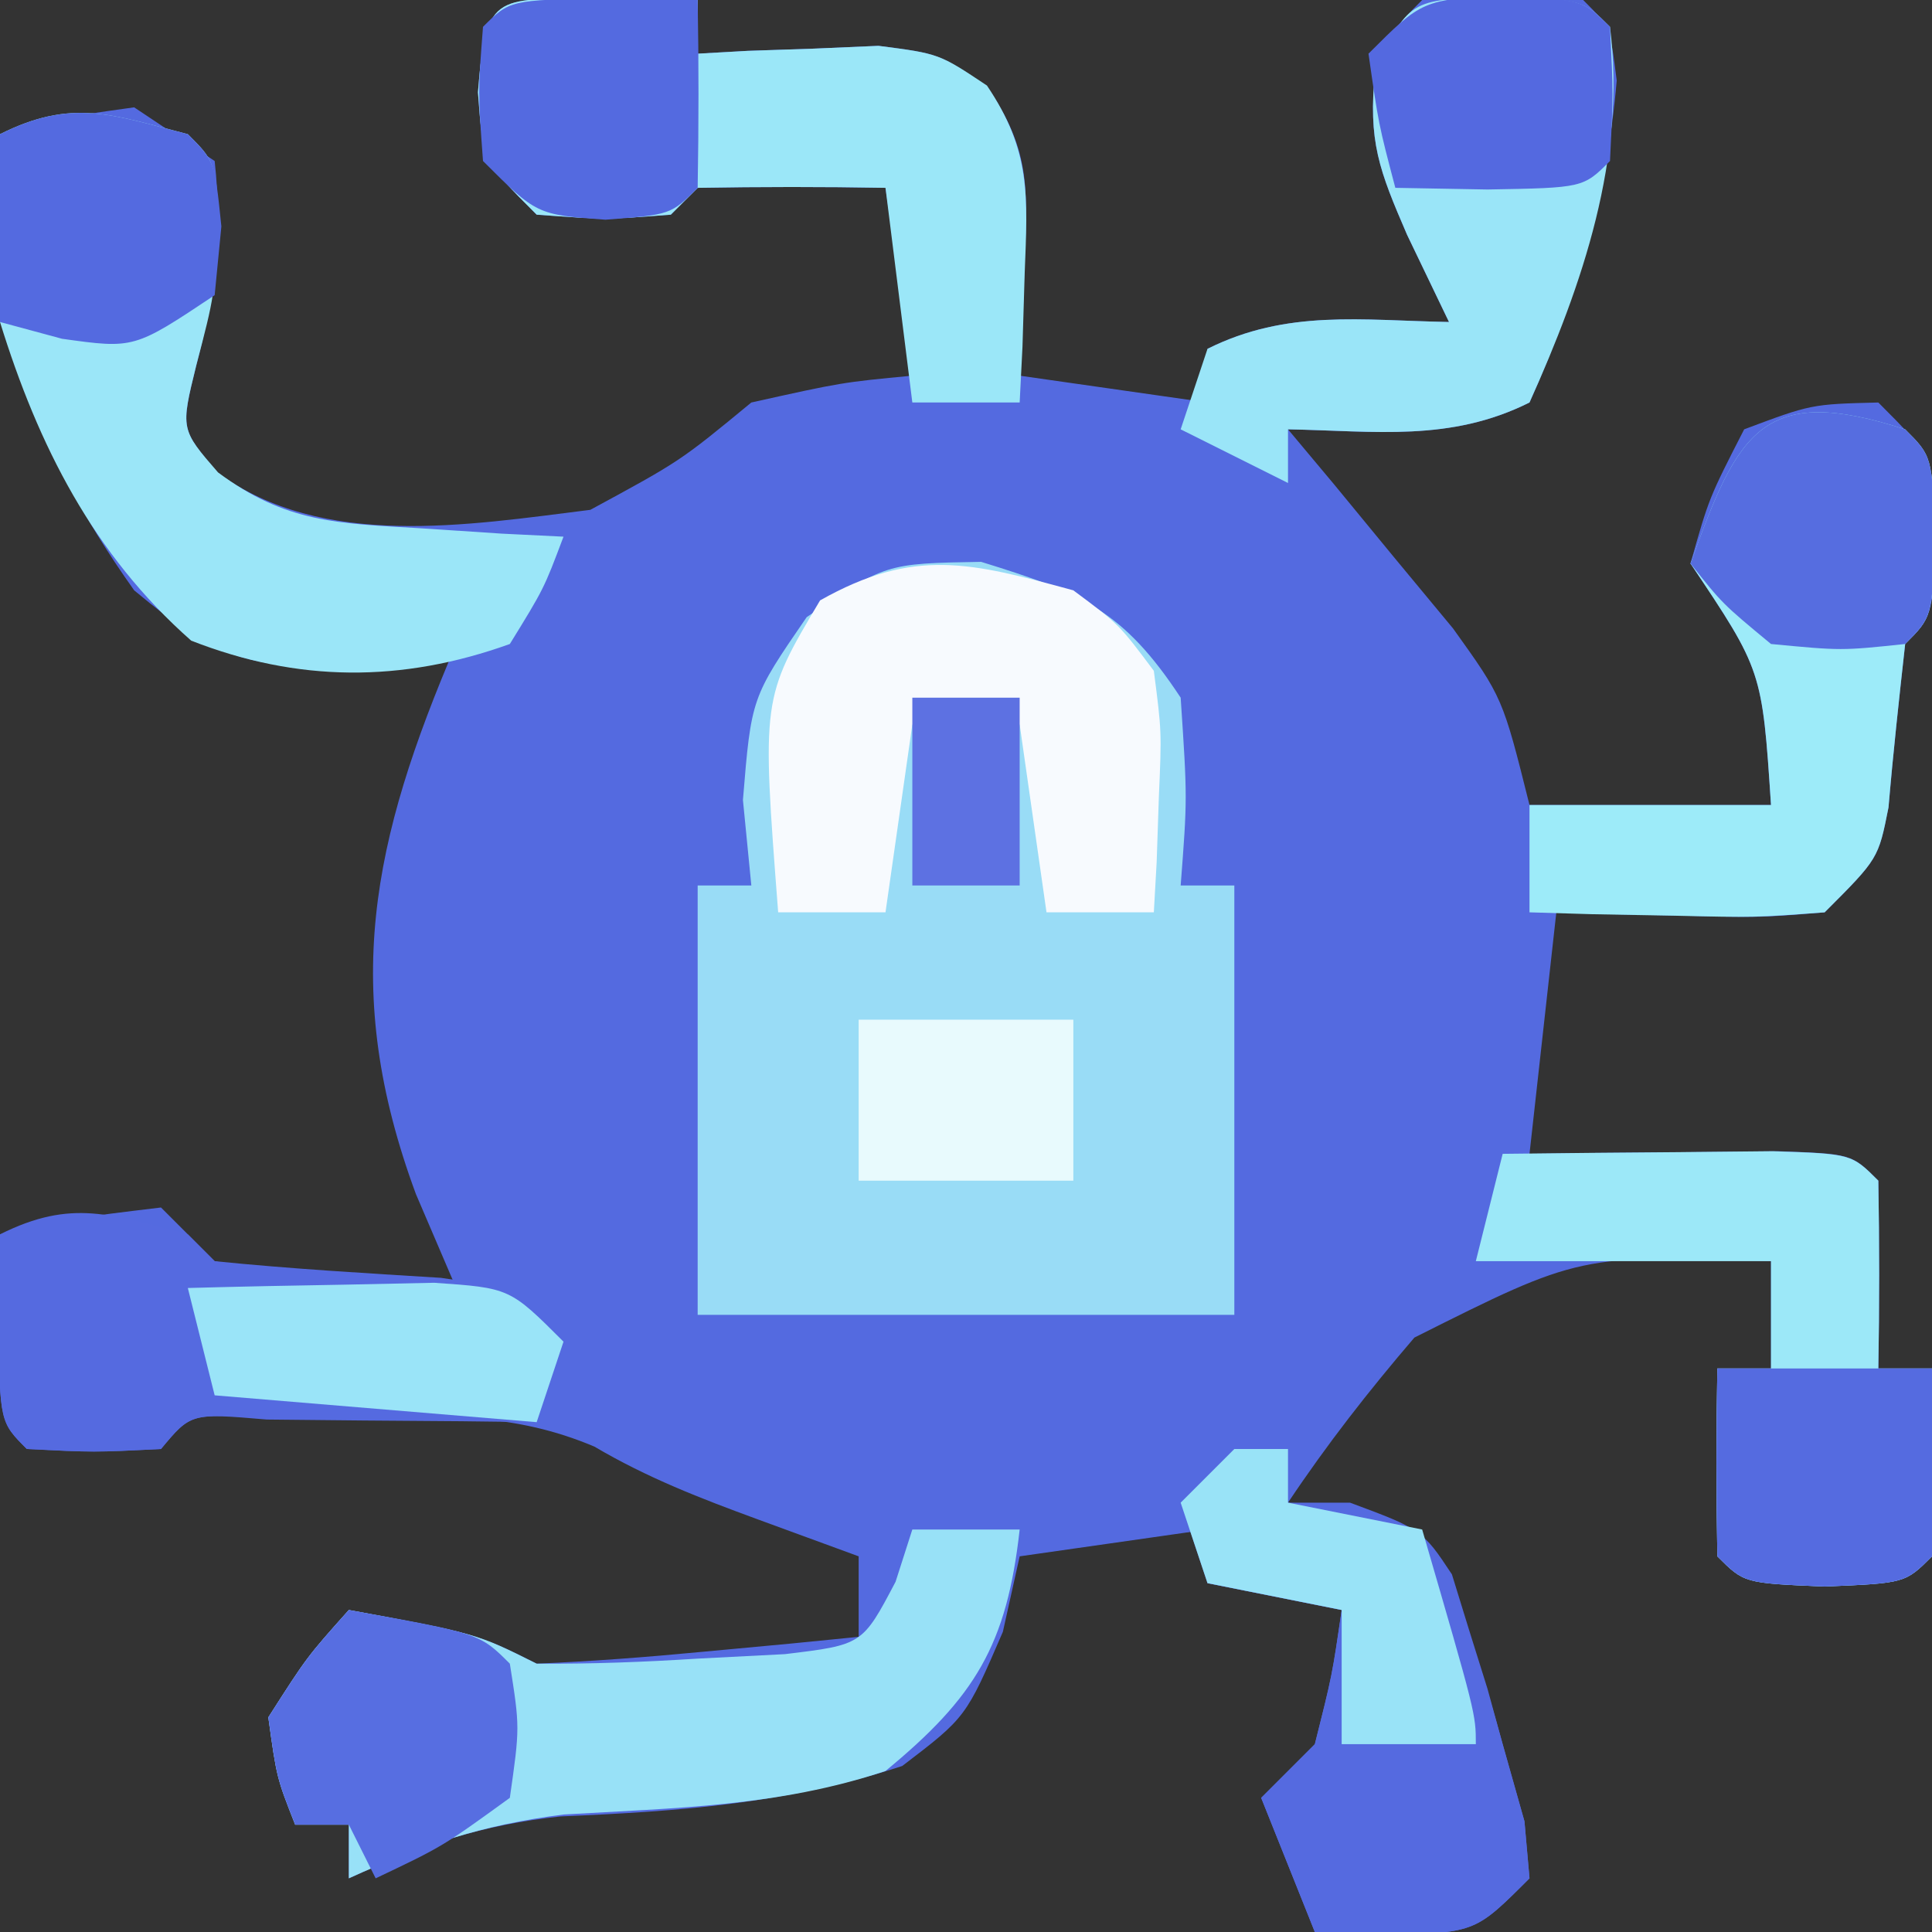 <?xml version="1.0" encoding="UTF-8"?>
<svg version="1.1" xmlns="http://www.w3.org/2000/svg" width="72" height="72">
<rect width="100%" height="100%" fill="#333333" stroke="none"/>
<path d="M0 0 C1.134 0.021 2.269 0.041 3.438 0.062 C3.438 0.723 3.438 1.383 3.438 2.062 C4.36 2.01 4.36 2.01 5.301 1.957 C6.109 1.93 6.917 1.903 7.75 1.875 C8.951 1.823 8.951 1.823 10.176 1.77 C12.438 2.062 12.438 2.062 14.219 3.281 C15.794 5.584 15.745 6.986 15.625 9.75 C15.584 10.962 15.584 10.962 15.543 12.199 C15.491 13.122 15.491 13.122 15.438 14.062 C17.747 14.393 20.058 14.723 22.438 15.062 C22.438 14.402 22.438 13.742 22.438 13.062 C25.394 11.584 28.18 12.002 31.438 12.062 C30.922 10.99 30.406 9.918 29.875 8.812 C28.838 6.409 28.409 5.332 28.688 2.688 C29.438 1.062 29.438 1.062 30.438 0.062 C33.438 -0.062 33.438 -0.062 36.438 0.062 C37.438 1.062 37.438 1.062 37.688 3.062 C37.337 7.269 36.172 11.211 34.438 15.062 C31.481 16.541 28.695 16.123 25.438 16.062 C26.003 16.738 26.569 17.413 27.152 18.109 C27.886 19.001 28.619 19.893 29.375 20.812 C30.106 21.694 30.837 22.576 31.59 23.484 C33.438 26.062 33.438 26.062 34.438 30.062 C37.407 30.062 40.377 30.062 43.438 30.062 C43.108 25.047 43.108 25.047 40.438 21.062 C41.125 18.625 41.125 18.625 42.438 16.062 C44.938 15.125 44.938 15.125 47.438 15.062 C49.438 17.062 49.438 17.062 49.625 20.125 C49.438 23.062 49.438 23.062 48.438 24.062 C48.212 26.09 47.99 28.119 47.816 30.152 C47.438 32.062 47.438 32.062 45.438 34.062 C43.055 34.258 43.055 34.258 40.312 34.188 C39.402 34.169 38.492 34.151 37.555 34.133 C36.856 34.11 36.157 34.086 35.438 34.062 C35.108 37.032 34.778 40.002 34.438 43.062 C35.719 43.045 35.719 43.045 37.027 43.027 C38.132 43.018 39.237 43.009 40.375 43 C41.477 42.988 42.579 42.977 43.715 42.965 C46.438 43.062 46.438 43.062 47.438 44.062 C47.478 46.395 47.48 48.73 47.438 51.062 C48.097 51.062 48.758 51.062 49.438 51.062 C49.48 53.395 49.478 55.73 49.438 58.062 C48.438 59.062 48.438 59.062 45.438 59.188 C42.438 59.062 42.438 59.062 41.438 58.062 C41.397 55.73 41.395 53.395 41.438 51.062 C42.097 51.062 42.758 51.062 43.438 51.062 C43.438 49.742 43.438 48.422 43.438 47.062 C36.313 46.816 36.313 46.816 30.148 49.91 C28.446 51.896 26.889 53.888 25.438 56.062 C26.226 56.15 27.015 56.238 27.828 56.328 C30.438 57.062 30.438 57.062 31.547 58.734 C31.758 59.42 31.97 60.106 32.188 60.812 C32.413 61.532 32.639 62.251 32.871 62.992 C33.058 63.675 33.245 64.359 33.438 65.062 C33.706 66.011 33.974 66.96 34.25 67.938 C34.312 68.639 34.374 69.34 34.438 70.062 C32.438 72.062 32.438 72.062 29.312 72.188 C28.364 72.146 27.415 72.105 26.438 72.062 C25.777 70.412 25.117 68.763 24.438 67.062 C25.098 66.403 25.758 65.743 26.438 65.062 C27.085 62.492 27.085 62.492 27.438 60.062 C25.788 59.733 24.137 59.403 22.438 59.062 C22.438 58.403 22.438 57.742 22.438 57.062 C18.973 57.557 18.973 57.557 15.438 58.062 C15.231 58.991 15.025 59.919 14.812 60.875 C13.438 64.062 13.438 64.062 11.062 65.875 C6.775 67.279 2.83 67.563 -1.66 67.754 C-4.627 68.069 -6.861 68.828 -9.562 70.062 C-9.562 69.403 -9.562 68.743 -9.562 68.062 C-10.223 68.062 -10.883 68.062 -11.562 68.062 C-12.25 66.312 -12.25 66.312 -12.562 64.062 C-11.125 61.812 -11.125 61.812 -9.562 60.062 C-4.812 60.938 -4.812 60.938 -2.562 62.062 C-0.518 61.975 1.525 61.82 3.562 61.625 C5.206 61.472 5.206 61.472 6.883 61.316 C7.726 61.233 8.569 61.149 9.438 61.062 C9.438 60.072 9.438 59.083 9.438 58.062 C8.2 57.609 6.963 57.155 5.688 56.688 C3.533 55.898 1.569 55.14 -0.41 53.973 C-3.411 52.704 -6.008 52.835 -9.25 52.875 C-10.409 52.881 -11.568 52.888 -12.762 52.895 C-15.467 52.746 -15.467 52.746 -16.562 54.062 C-19.062 54.188 -19.062 54.188 -21.562 54.062 C-22.562 53.062 -22.562 53.062 -22.625 49.5 C-22.604 48.366 -22.584 47.231 -22.562 46.062 C-19.688 45.438 -19.688 45.438 -16.562 45.062 C-15.902 45.722 -15.242 46.383 -14.562 47.062 C-12.36 47.523 -12.36 47.523 -9.938 47.688 C-9.12 47.762 -8.303 47.837 -7.461 47.914 C-6.834 47.963 -6.208 48.012 -5.562 48.062 C-6.058 46.907 -6.553 45.752 -7.062 44.562 C-9.885 36.928 -8.709 31.405 -5.562 24.062 C-6.614 24.289 -7.666 24.516 -8.75 24.75 C-13.043 25.102 -14.306 24.776 -17.562 22.062 C-21.523 16.489 -22.83 11.891 -22.562 5.062 C-20.25 4.438 -20.25 4.438 -17.562 4.062 C-16.573 4.723 -15.582 5.383 -14.562 6.062 C-14.261 8.854 -14.539 10.971 -15.25 13.688 C-15.832 16.059 -15.832 16.059 -14.445 17.684 C-10.542 20.542 -5.159 19.636 -0.562 19.062 C2.785 17.249 2.785 17.249 5.438 15.062 C8.812 14.312 8.812 14.312 11.438 14.062 C10.943 10.598 10.943 10.598 10.438 7.062 C8.105 7.02 5.77 7.022 3.438 7.062 C3.107 7.393 2.777 7.723 2.438 8.062 C0 8.25 0 8.25 -2.562 8.062 C-4.562 6.062 -4.562 6.062 -4.75 3.5 C-4.451 -0.384 -4.066 0.071 0 0 Z " fill="#546AE0" transform="translate(22.562,-0.062)"/>
<path d="M0 0 C3.742 1.157 5.29 1.798 7.438 5.062 C7.688 8.812 7.688 8.812 7.438 12.062 C8.098 12.062 8.758 12.062 9.438 12.062 C9.438 17.343 9.438 22.622 9.438 28.062 C2.837 28.062 -3.763 28.062 -10.562 28.062 C-10.562 22.782 -10.562 17.503 -10.562 12.062 C-9.902 12.062 -9.242 12.062 -8.562 12.062 C-8.717 10.485 -8.717 10.485 -8.875 8.875 C-8.562 5.062 -8.562 5.062 -6.5 2.062 C-3.562 0.062 -3.562 0.062 0 0 Z " fill="#99DCF6" transform="translate(36.562,20.938)"/>
<path d="M0 0 C1.32 0 2.64 0 4 0 C3.522 4.306 2.341 6.249 -1 9 C-4.976 10.325 -8.825 10.376 -12.992 10.621 C-15.977 10.997 -18.275 11.758 -21 13 C-21 12.34 -21 11.68 -21 11 C-21.66 11 -22.32 11 -23 11 C-23.688 9.25 -23.688 9.25 -24 7 C-22.562 4.75 -22.562 4.75 -21 3 C-16.25 3.875 -16.25 3.875 -14 5 C-11.999 5.014 -9.997 4.94 -8 4.812 C-6.928 4.757 -5.855 4.702 -4.75 4.645 C-1.862 4.297 -1.862 4.297 -0.625 1.949 C-0.316 0.984 -0.316 0.984 0 0 Z " fill="#98E1F7" transform="translate(34,57)"/>
<path d="M0 0 C1 1 1 1 1.125 3.25 C1 6 1 6 0.312 8.625 C-0.272 10.997 -0.272 10.997 1.125 12.605 C3.651 14.484 5.569 14.504 8.688 14.688 C9.681 14.753 10.675 14.819 11.699 14.887 C12.838 14.943 12.838 14.943 14 15 C13.27 16.941 13.27 16.941 12 19 C7.961 20.452 4.09 20.427 0.125 18.875 C-3.525 15.654 -5.571 11.616 -7 7 C-7.076 4.668 -7.091 2.332 -7 0 C-4.316 -1.342 -2.847 -0.73 0 0 Z " fill="#9BE6F8" transform="translate(7,5)"/>
<path d="M0 0 C1.134 0.021 2.269 0.041 3.438 0.062 C3.438 0.723 3.438 1.383 3.438 2.062 C4.052 2.028 4.667 1.993 5.301 1.957 C6.109 1.93 6.917 1.903 7.75 1.875 C8.951 1.823 8.951 1.823 10.176 1.77 C12.438 2.062 12.438 2.062 14.219 3.25 C15.861 5.692 15.739 7.335 15.625 10.25 C15.598 11.151 15.571 12.052 15.543 12.98 C15.508 13.668 15.473 14.355 15.438 15.062 C14.117 15.062 12.797 15.062 11.438 15.062 C11.107 12.422 10.777 9.783 10.438 7.062 C8.105 7.02 5.77 7.022 3.438 7.062 C3.107 7.393 2.777 7.723 2.438 8.062 C0 8.25 0 8.25 -2.562 8.062 C-4.562 6.062 -4.562 6.062 -4.75 3.5 C-4.451 -0.384 -4.066 0.071 0 0 Z " fill="#9BE7F8" transform="translate(22.562,-0.062)"/>
<path d="M0 0 C2.146 -0.027 4.292 -0.046 6.438 -0.062 C7.632 -0.074 8.827 -0.086 10.059 -0.098 C13 0 13 0 14 1 C14.041 3.333 14.042 5.667 14 8 C14.66 8 15.32 8 16 8 C16.042 10.333 16.041 12.667 16 15 C15 16 15 16 12 16.125 C9 16 9 16 8 15 C7.959 12.667 7.958 10.333 8 8 C8.66 8 9.32 8 10 8 C10 6.68 10 5.36 10 4 C6.37 4 2.74 4 -1 4 C-0.67 2.68 -0.34 1.36 0 0 Z " fill="#9CE8F8" transform="translate(56,43)"/>
<path d="M0 0 C1 1 1 1 1.125 4 C1 7 1 7 0 8 C-0.225 10.028 -0.448 12.057 -0.621 14.09 C-1 16 -1 16 -3 18 C-5.602 18.195 -5.602 18.195 -8.625 18.125 C-10.129 18.098 -10.129 18.098 -11.664 18.07 C-12.435 18.047 -13.206 18.024 -14 18 C-14 16.68 -14 15.36 -14 14 C-11.03 14 -8.06 14 -5 14 C-5.33 8.985 -5.33 8.985 -8 5 C-6.224 0.052 -5.31 -1.713 0 0 Z " fill="#9DEBF9" transform="translate(71,16)"/>
<path d="M0 0 C3 0.125 3 0.125 4 1.125 C4.607 5.984 2.981 10.726 1 15.125 C-1.957 16.603 -4.742 16.185 -8 16.125 C-8 16.785 -8 17.445 -8 18.125 C-9.32 17.465 -10.64 16.805 -12 16.125 C-11.67 15.135 -11.34 14.145 -11 13.125 C-8.043 11.647 -5.258 12.065 -2 12.125 C-2.516 11.053 -3.031 9.98 -3.562 8.875 C-4.599 6.471 -5.028 5.395 -4.75 2.75 C-3.459 -0.046 -3.323 0.138 0 0 Z " fill="#9AE5F8" transform="translate(56,-0.125)"/>
<path d="M0 0 C1.703 1.266 1.703 1.266 3 3 C3.293 5.262 3.293 5.262 3.188 7.688 C3.16 8.496 3.133 9.304 3.105 10.137 C3.071 10.752 3.036 11.366 3 12 C1.68 12 0.36 12 -1 12 C-1.33 9.69 -1.66 7.38 -2 5 C-3.32 5 -4.64 5 -6 5 C-6.33 7.31 -6.66 9.62 -7 12 C-8.32 12 -9.64 12 -11 12 C-11.613 4.03 -11.613 4.03 -9.438 0.375 C-5.928 -1.605 -3.817 -1.041 0 0 Z " fill="#F7FAFE" transform="translate(40,22)"/>
<path d="M0 0 C0.66 0 1.32 0 2 0 C2 0.66 2 1.32 2 2 C2.763 2 3.526 2 4.312 2 C7 3 7 3 7.965 4.672 C8.755 6.763 9.41 8.844 10 11 C10.268 11.949 10.536 12.898 10.812 13.875 C10.874 14.576 10.936 15.277 11 16 C9 18 9 18 5.875 18.125 C4.452 18.063 4.452 18.063 3 18 C2.34 16.35 1.68 14.7 1 13 C1.66 12.34 2.32 11.68 3 11 C3.648 8.429 3.648 8.429 4 6 C2.35 5.67 0.7 5.34 -1 5 C-1.33 4.01 -1.66 3.02 -2 2 C-1.34 1.34 -0.68 0.68 0 0 Z " fill="#556AE0" transform="translate(46,54)"/>
<path d="M0 0 C0.33 0.33 0.66 0.66 1 1 C3.808 1.284 6.616 1.448 9.434 1.621 C12 2 12 2 14 4 C13.67 4.99 13.34 5.98 13 7 C12.073 6.988 11.146 6.977 10.191 6.965 C8.395 6.951 8.395 6.951 6.562 6.938 C4.77 6.92 4.77 6.92 2.941 6.902 C0.111 6.661 0.111 6.661 -1 8 C-3.5 8.125 -3.5 8.125 -6 8 C-7 7 -7 7 -7.062 3.438 C-7.042 2.303 -7.021 1.169 -7 0 C-4.316 -1.342 -2.847 -0.73 0 0 Z " fill="#556AE0" transform="translate(7,46)"/>
<path d="M0 0 C4.875 0.875 4.875 0.875 6 2 C6.375 4.375 6.375 4.375 6 7 C3.5 8.812 3.5 8.812 1 10 C0.67 9.34 0.34 8.68 0 8 C-0.66 8 -1.32 8 -2 8 C-2.688 6.25 -2.688 6.25 -3 4 C-1.562 1.75 -1.562 1.75 0 0 Z " fill="#576EE1" transform="translate(13,60)"/>
<path d="M0 0 C2.64 0 5.28 0 8 0 C8.042 2.333 8.041 4.667 8 7 C7 8 7 8 4 8.125 C1 8 1 8 0 7 C-0.041 4.667 -0.042 2.333 0 0 Z " fill="#556BE0" transform="translate(64,51)"/>
<path d="M0 0 C1 1 1 1 1.125 4 C1 7 1 7 0 8 C-2.375 8.25 -2.375 8.25 -5 8 C-6.812 6.5 -6.812 6.5 -8 5 C-6.224 0.052 -5.31 -1.713 0 0 Z " fill="#566DE0" transform="translate(71,16)"/>
<path d="M0 0 C1 1 1 1 1.25 3.438 C1.167 4.283 1.085 5.129 1 6 C-2 8 -2 8 -4.688 7.625 C-5.451 7.419 -6.214 7.213 -7 7 C-7 4.69 -7 2.38 -7 0 C-4.316 -1.342 -2.847 -0.73 0 0 Z " fill="#546AE0" transform="translate(7,5)"/>
<path d="M0 0 C1.134 0.021 2.269 0.041 3.438 0.062 C3.48 2.395 3.478 4.73 3.438 7.062 C2.438 8.062 2.438 8.062 0 8.25 C-2.562 8.062 -2.562 8.062 -4.562 6.062 C-4.75 3.5 -4.75 3.5 -4.562 1.062 C-3.562 0.062 -3.562 0.062 0 0 Z " fill="#546AE0" transform="translate(22.562,-0.062)"/>
<path d="M0 0 C0.66 0 1.32 0 2 0 C2 0.66 2 1.32 2 2 C3.65 2.33 5.3 2.66 7 3 C9 9.875 9 9.875 9 11 C7.35 11 5.7 11 4 11 C4 9.35 4 7.7 4 6 C2.35 5.67 0.7 5.34 -1 5 C-1.33 4.01 -1.66 3.02 -2 2 C-1.34 1.34 -0.68 0.68 0 0 Z " fill="#99E3F7" transform="translate(46,54)"/>
<path d="M0 0 C2.938 0.188 2.938 0.188 3.938 1.188 C4.062 3.688 4.062 3.688 3.938 6.188 C2.938 7.188 2.938 7.188 -0.625 7.25 C-1.759 7.229 -2.894 7.209 -4.062 7.188 C-4.688 4.812 -4.688 4.812 -5.062 2.188 C-3.062 0.188 -3.062 0.188 0 0 Z " fill="#5469E0" transform="translate(56.062,-0.188)"/>
<path d="M0 0 C1.958 -0.054 3.916 -0.093 5.875 -0.125 C7.511 -0.16 7.511 -0.16 9.18 -0.195 C12 0 12 0 14 2 C13.67 2.99 13.34 3.98 13 5 C9.04 4.67 5.08 4.34 1 4 C0.67 2.68 0.34 1.36 0 0 Z " fill="#9AE4F8" transform="translate(7,48)"/>
<path d="M0 0 C2.64 0 5.28 0 8 0 C8 1.98 8 3.96 8 6 C5.36 6 2.72 6 0 6 C0 4.02 0 2.04 0 0 Z " fill="#E8FAFD" transform="translate(32,38)"/>
<path d="M0 0 C1.32 0 2.64 0 4 0 C4 2.31 4 4.62 4 7 C2.68 7 1.36 7 0 7 C0 4.69 0 2.38 0 0 Z " fill="#5D71E2" transform="translate(34,26)"/>
</svg>
